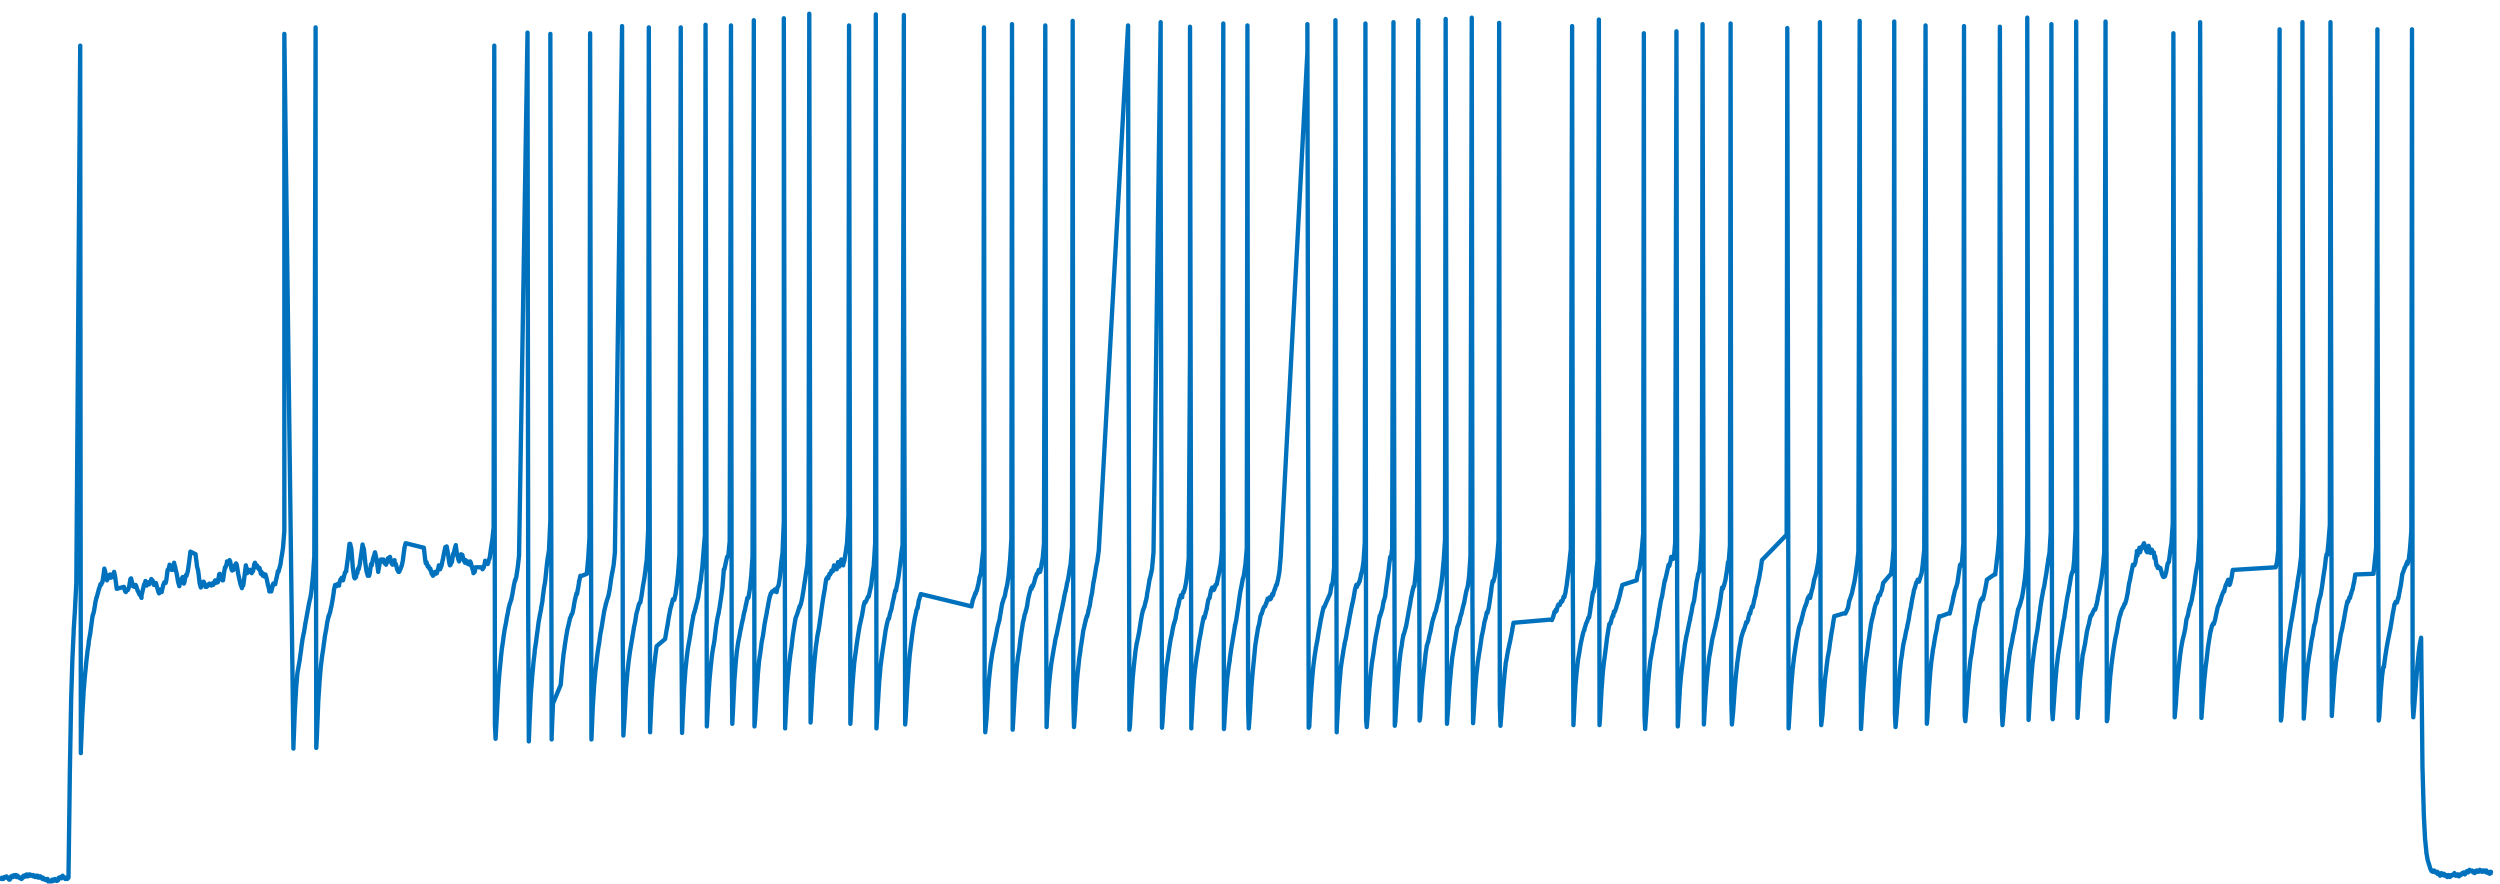 <?xml version="1.0" encoding="utf-8"?>
<!-- Generator: Adobe Illustrator 24.2.1, SVG Export Plug-In . SVG Version: 6.00 Build 0)  -->
<svg version="1.1" id="レイヤー_1" xmlns="http://www.w3.org/2000/svg" xmlns:xlink="http://www.w3.org/1999/xlink" x="0px"
	 y="0px" viewBox="0 0 383.4 135.5" style="enable-background:new 0 0 383.4 135.5;" xml:space="preserve">
<style type="text/css">
	.st0{fill:none;stroke:#0072BD;stroke-width:0.667;stroke-linejoin:round;stroke-miterlimit:10;}
</style>
<path class="st0" d="M0,134.6L0,134.6l0.2,0.2l0.1-0.2l0,0.1l0-0.1l0,0.2l0.2,0l0-0.1l0.1,0l0.1-0.2l0.1,0.1l0,0l0.2-0.2l0.1,0.2
	l0-0.1h0l0,0l0.2,0.3l0-0.1l0,0l0-0.1l0.1,0.3h0.1l0-0.1l0,0l0.2-0.4l0,0h0l0,0.2l0.2-0.3l0.1,0.2l0,0l0.2-0.3l0,0.1l0.1-0.1
	l0.1,0.2l0-0.1l0,0.1l0.1-0.2l0,0.3l0.1-0.1l0,0l0.1-0.1l0.2,0.3l0-0.1h0l0,0l0.2,0.2l0.1,0l0-0.1l0.1,0.2l0-0.2l0.1,0l0-0.1l0,0.2
	l0.2-0.4l0.1,0.1h0l0,0.1l0.2-0.3l0,0.1l0,0l0-0.1l0.1,0.2l0.1-0.2l0,0.1l0-0.2l0.2,0.3l0,0l0-0.1l0,0l0.2-0.2l0,0.1l0,0l0.1-0.1
	l0.1,0.2H5l0-0.1l0.1,0.2l0-0.2l0.2,0.2l0,0l0.1,0.1l0.1-0.2l0.1,0l0,0l0,0.2l0.2-0.2l0,0.1l0,0l0-0.1l0.1,0.3l0.1-0.1l0,0l0,0.1
	l0.2-0.2l0,0.1l0.1,0l0.2,0.3l0-0.1l0,0l0.1-0.1l0.2,0.3h0l0,0l0.2-0.1l0.1,0.2h0l0,0l0.2-0.2l0.1,0.3l0,0l0,0l0.1,0.2l0.1-0.2l0,0
	l0,0.1l0-0.1l0.1,0.3l0.1-0.1l0-0.1l0,0.1l0.2-0.4l0,0l0.2,0.2l0.1-0.1l0,0l0,0l0.1-0.2l0.1,0.1l0,0.1l0.1-0.1l0.1,0.2l0-0.1l0-0.1
	l0,0l0,0.2l0.2-0.1l0-0.1l0,0l0.1-0.3l0.1,0.1h0l0,0l0.2-0.2h0l0.1,0.2l0.1-0.2l0,0l0,0.1l0,0l0.1-0.3l0.2,0.3l0,0l0-0.1l0.2,0.3
	l0-0.1l0,0l0,0.1l0.1-0.2l0.1,0.1l0,0l0.1,0.1l0.2-0.2l0,0h0l0.2-15.3l0-0.4l0.2-11.1l0-0.3l0.2-6.4h0l0.2-4.3l0-0.2l0.2-3.2l0-0.1
	l0.2-3.8l0-0.1L12.3,7l0.1,108.5l0-0.3l0-0.2l0.2-4.9l0-0.1l0.2-3.5l0-0.2l0,0l0.2-2.4l0,0l0.2-2l0-0.1l0.2-1.7h0l0-0.1l0.2-1.3
	l0-0.2l0.2-1.2l0,0.1l0.2-1.5l0,0l0,0l0.2-1.5l0,0.1l0.2-0.7h0l0.2-1.2l0-0.1l0.2-0.9l0,0.1h0l0.2-0.7l0,0l0-0.1l0,0.1l0.2-0.8
	l0,0.1l0,0l0.2-0.7l0.1,0.1l0-0.2l0,0.2l0.2-0.5l0,0.1l0.2-1.3l0,0l0,0l0.1-0.8l0.1,0.5h0l0-0.2l0.2,1.1l0,0h0l0-0.2l0.1,0.6
	l0.1-0.2l0-0.1l0,0.1l0.2-0.6l0.1,0.4l0-0.1l0.1-0.4l0.1,0.5l0-0.1l0,0.1l0.2-0.5l0,0.1l0,0.2l0.1,0.1l0.2-0.7l0,0l0,0.1l0-0.2
	l0.2,1l0,0.1l0.2,1.5L19,90l0,0.1l0.2,0.6l0.1,0l0,0.1l0.1-0.4l0.2,0l0,0.1l0.2-0.5l0,0l0.2-1.2l0,0.3l0-0.1l0.1-0.3l0.2,0.8l0,0
	l0.1,0.4l0.2-0.1l0,0.1l0,0.1l0.2-0.3l0.1,0.2l0,0l0.2,0.7l0-0.1l0,0.1l0-0.1l0.2,0.5l0-0.1l0,0l0.1,0.3l0.1,0l0,0.1l0-0.2l0.2,0.6
	l0-0.3l0-0.1l0,0l0.2-0.8l0,0l0-0.1l0,0.1l0.2-0.9h0l0,0.2l0,0.1l0.2-0.7l0,0h0l0-0.1l0.2,0.6h0l0,0.1l0.2-0.5l0.1,0.2l0,0l0.1,0.1
	l0.1-0.4l0.1,0l0,0l0.1-0.4l0.1,0.4l0,0l0-0.1l0.1-0.1l0.2,0.7l0-0.1l0-0.2l0.1,0.3l0.1-0.2l0,0l0.1-0.1l0.2,0.7l0,0h0l0,0l0.2,0.7
	l0-0.1l0,0.1l0.1,0.2l0.1-0.4l0,0.1l0.1-0.3l0.2,0.4l0-0.1l0-0.1l0,0.1l0.2-0.8l0-0.1l0,0l0.2-0.5l0,0h0l0.2,0.1l0.1-0.4h0l0.2-1.6
	l0,0.1l0-0.1l0.1,0l0.2-0.7l0,0l0-0.1l0.2,0.5l0-0.1l0,0.1l0.1,0.3l0.1-0.3l0.1,0.2l0,0.1l0,0l0.2-1.1l0,0l0,0.1l0.2,0.7l0,0.1
	l0.2,0.8l0,0l0.2,1.2h0h0l0.2,0.7l0-0.1l0,0l0.2-0.7l0,0.1l0-0.1l0,0l0.2-0.4l0,0l0,0l0.1-0.2l0.1,0.6h0h0l0.1,0.4l0.1-0.3l0-0.1
	l0.2-0.9l0,0.1l0.1,0l0.2-0.7l0,0l0.2-1.4l0,0l0.2-1.6L30,85l0,0.1l0,0l0.2,1.6l0,0.1l0.2,0.8l0,0l0,0l0,0l0.2,1.7l0,0.1l0,0
	l0.2,0.7l0-0.1l0,0l0.2-0.7l0.1,0h0l0,0.2l0.1-0.3l0.1,0.1l0,0l0,0l0.2,0.7l0,0l0,0l0.1-0.2l0.1,0.2l0.1-0.1l0,0l0.2-0.3l0,0.1
	l0-0.1l0.1-0.1l0.1,0.2h0.1h0l0.1,0.1l0.1-0.3l0.1,0.1l0-0.1l0.1,0.2l0-0.3l0.1,0.1l0,0l0.2-0.5l0.1,0.3l0,0.1l0.2-0.4l0.1,0.2
	l0,0.1l0.2-1.1l0,0l0-0.1l0.1-0.1l0.1,0.7l0,0l0,0l0.1-0.4l0.2,0.6h0l0,0.1l0.1,0l0.1-0.7l0,0l0-0.1l0.2-1.2l0.1,0l0,0l0,0l0.2-0.7
	h0l0-0.2l0.2,0.4l0.1-0.3l0-0.1l0.1,0.2l0-0.4l0.1,0.2l0,0.2l0-0.2l0.2,1.2l0-0.1l0,0l0.1,0.3l0.1-0.5l0,0.3l0-0.1l0.1,0.2l0.2-0.7
	l0,0l0,0.1l0.2-0.4l0.1,0.2l0,0l0,0l0.2,1.2l0,0.1l0,0l0.2,0.9h0l0,0l0.2,0.9l0,0l0-0.1l0.2,0.6l0-0.1l0,0l0,0l0.1-0.3l0.1,0h0
	l0.2-1.5l0,0l0.2-1.6l0,0.1l0,0l0-0.1l0.2,0.8l0,0l0,0.4l0.2-0.4l0,0.1l0.1,0.1l0-0.3l0.1,0.2h0l0.1-0.2l0.2,0.5l0-0.2l0,0l0,0.1
	l0.2-0.2l0,0l0,0l0,0l0.2-1.1h0l0,0l0.1-0.2l0.2,0.6l0,0h0l0,0.1l0.1-0.3l0.1,0.2l0,0l0,0l0.2,0.4l0.1-0.2l0,0l0.2,0.9l0-0.1
	l0.1-0.2l0.2,0.6l0-0.1l0,0.1l0.1-0.3l0.1,0.4l0.1-0.2l0,0l0.1-0.1l0.2,0.7l0,0l0,0l0.2,1l0-0.2l0,0l0.2,1l0,0.1l0.2,0l0-0.2l0,0.2
	l0-0.2l0.1,0.2l0.1-0.5l0,0.1l0-0.1l0,0.1l0.2-0.8l0,0l0,0l0.2,0.1l0.1-0.3l0,0.1l0,0l0,0.2l0.2-1l0,0.1l0.2-1h0l0-0.1l0.1,0.1
	l0.1-0.4l0,0l0,0l0.2-0.7l0,0l0,0l0.2-1.4h0l0,0.1l0.2-1.3l0-0.1l0,0.1l0.2-2.6l0-0.8l0-75.4L45,114.8l0-0.2l0-0.1l0.2-5.1l0-0.1
	l0.2-3.5l0-0.1l0.2-2.4h0l0,0L46,101h0l0-0.1l0.2-1.4l0-0.1l0.2-1.4l0,0l0,0l0.2-1h0l0,0.1l0.2-1.3l0-0.1l0,0.1l0.2-1.1l0,0l0,0
	l0.2-1.1l0,0l0,0l0,0l0.2-1.1h0l0,0l0.2-0.9l0,0.1l0.2-1.4l0-0.1l0.2-1.9l0,0l0.2-3l0-0.1l0.2-81l0,16.7l0,12.6l0.1,81.2l0.1-1.8
	l0-0.2l0.2-4.9l0-0.1l0.2-3.1l0,0l0.2-2.4h0l0.2-1.6l0,0l0.2-1.3h0l0-0.1l0,0l0.2-1.4l0,0l0-0.1l0.2-1.1l0,0l0,0.1l0.2-1.4l0,0
	l0,0.1l0.2-1l0,0l0,0l0,0.2l0.2-0.7l0,0l0,0.1l0.2-1l0,0.1l0.2-1.1l0,0l0.2-1.3l0,0l0-0.2l0.2-0.8l0.1,0.1l0-0.1l0.1,0.2l0.1-0.3
	l0.1,0.1l0,0l0.1-0.2l0.1,0.3l0-0.2l0,0l0.2-0.7l0,0.1l0.2-0.4l0.1,0.2h0l0.1,0.2l0.1-0.4l0,0l0,0l0.2-0.8l0,0l0,0.1l0,0l0.2-0.4
	l0,0.1l0-0.2l0.2-1.5l0,0.1l0,0l0,0l0.2-1.8l0-0.1l0,0.1l0.1-0.8l0.1,0.1l0,0.1l0-0.2l0.2,0.9h0l0,0.1l0.2,2.6l0,0l0.2,1.5h0l0,0
	l0.1,0.2l0.2-0.2l0,0l0.1-0.7l0.1,0.1l0,0l0.1-0.7l0.1,0.1h0l0,0l0.2-0.9h0l0-0.1l0.2-1.4l0,0l0,0.1l0.2-1.5l0,0.1l0,0l0,0l0.2,0.6
	h0l0.2,1.9l0,0l0,0.1l0,0l0.2,1.4l0,0l0.2,0.7l0.1-0.2l0,0l0.1,0.2l0.1-0.4l0,0l0.2-1.4l0,0.1l0,0l0.1,0.1l0.2-1l0,0.1l0-0.1
	l0.2-0.6l0,0.1l0-0.1l0,0l0.1-0.4l0.1,0.4l0,0l0.2,1l0,0l0,0l0.2,1.6l0-0.2l0,0.1l0.2-1.1l0,0l0,0l0,0l0.2-0.7l0,0.2h0l0.1-0.2
	l0.1,0.3l0.1-0.1l0,0l0.1-0.2l0.2,0.5l0,0l0,0.1l0-0.2l0.2,0.4h0l0.2-0.6l0,0.1l0-0.1l0.1-0.4l0.1,0.5l0-0.1l0,0l0.2-0.6l0.1,0.4
	l0,0.1l0-0.1l0.2,0.7h0l0.1,0.1l0.1-0.3h0l0-0.1l0,0.2l0.2-0.5l0,0.3h0l0.2,0.5l0-0.2l0,0l0.2,0.8h0l0.2,0.4l0-0.1h0l0.1,0.1
	l0.2-0.4h0l0.2-0.6h0h0l0,0.1l0.2-1l0-0.1l0.2-1.5l0-0.1l0.2-0.8L65,84l0,0l0.2,1.8l0-0.1l0,0.1l0.1,0.6l0.1-0.2l0,0.1l0-0.1
	l0.2,0.7h0l0.1-0.1l0.2,0.5h0l0.1-0.1l0.2,0.8l0-0.1l0,0l0.2,0.4l0.1-0.2l0,0.1l0.2-0.5l0,0.1l0-0.1l0.1,0.3l0.2-0.3l0,0.2l0-0.1
	l0,0.1l0.2-0.7l0,0.1l0.1-0.6l0.1,0.5l0-0.1l0.1,0.2l0.2-0.6l0,0l0,0l0,0.1l0.2-1l0,0l0,0.1l0.2-1.1h0l0.2-0.9l0,0h0l0,0.2l0.1-0.2
	l0.1,0.2l0-0.1l0-0.2l0.2,1.1h0h0l0,0l0.2,1.4h0h0l0.1,0.4l0.1-0.1h0l0.2-0.6l0,0.1l0,0l0,0.1l0.2-1.3l0,0.1l0,0.2l0.2-0.8l0-0.1
	l0.2-0.7l0,0.1h0l0,0l0.2,1.4l0-0.1l0,0l0.2,0.8h0l0,0l0.1,0.3l0.2-0.5l0-0.1l0,0l0.1-0.5l0.1,0.2l0,0.1l0.1-0.2l0.1,0.4l0,0
	l0.2,0.6l0-0.1l0,0l0.1,0.3l0.1-0.4l0,0l0,0.1l0-0.1l0.2,0.5l0.1,0l0-0.1l0-0.2l0.1,0.4l0.1-0.2l0,0.1l0.1,0.2l0.1-0.5l0.1,0.2l0,0
	l0,0l0.2,0.8l0,0l0,0l0.2,0.6l0,0l0,0l0-0.2l0,0.4l0.2-0.2l0-0.1l0,0.1l0.1-0.7L74,87l0,0.1l0,0.2l0.2-0.3h0l0,0l0.2-0.9l0,0l0-0.1
	l0.2,0.4l0,0l0-0.1l0.1-0.2l0.1,0.4l0.1-0.3l0-0.1l0.2-0.6l0,0.1h0l0,0l0.2-1.5l0,0h0l0,0l0.2-1.3h0l0.2-1.9l0,0l0-0.2l0.1-73.7
	l0.1,103.2l0,0.9l0.1,2.2l0.2-3.7l0-0.1l0.2-3.8l0-0.1l0.2-2.5h0l0.2-2l0-0.1l0,0l0.2-1.8l0,0l0,0.1l0.2-1.4h0l0-0.1l0,0l0.2-1.3h0
	l0,0l0.2-1l0,0l0,0l0.2-1.2l0,0l0,0.1l0.2-1.1l0,0.1l0-0.1l0,0l0.2-0.8l0,0.1l0,0l0.2-0.7l0,0l0,0.1l0.2-1l0,0l0,0l0.2-1.2h0
	l0.2-0.9l0,0l0,0l0,0.2l0.2-0.7l0,0l0-0.1l0.2-1.3l0,0l0.2-1.8l0-0.1L80.9,5L81,86.9l0,6.1l0.1,20.7l0.1-2.6l0-0.1l0.2-4.4l0-0.1
	l0.2-2.5l0-0.1l0.2-2.1l0-0.1l0.2-1.7l0-0.2l0,0l0.2-1.3h0h0l0.2-1.6l0,0.1l0.2-1.6h0l0.2-1.1l0,0l0-0.1l0,0.1l0.2-1h0l0-0.2l0,0.1
	l0.2-1.1h0l0-0.2l0.2-1.5l0,0l0-0.1l0.2-1.1l0,0h0l0.2-1.9l0-0.1l0.2-1.7l0,0.1l0,0l0.2-1.3l0-0.2l0.2-4.2l0-0.7l0-74l0.2,108.2
	l0-0.4l0-0.1l0.2-4.9l0-0.1L86,105l0-0.1l0.2-2.3l0,0l0-0.1l0.2-1.9l0-0.1l0.2-1.3l0,0l0-0.1l0.2-1.3l0,0l0.2-1.2l0,0.1l0-0.1
	l0.2-0.8h0l0.2-0.9l0,0l0-0.1l0,0.1l0.2-0.5l0-0.1l0,0.1l0.2-0.4l0,0l0,0l0,0l0.2-1l0-0.1l0.2-1.1l0,0l0,0.1l0.2-0.9l0,0l0,0
	l0.1,0.1l0.1-0.7h0h0l0,0.1l0.2-1.2l0,0l0-0.2l0,0.2l0.2-1l0,0.1h0L90,88l0,0l0-0.1l0.2-2.2h0l0.2-3.2l0-0.2l0.1-77.2l0.2,108.2
	l0,0.1l0.2-4.8l0-0.1l0.2-3.1h0l0-0.1l0.2-2.2h0l0-0.1l0.2-1.6l0-0.1l0.2-1.6l0,0.1l0-0.1l0,0l0.2-1.2l0,0.1l0-0.1l0.2-1.5l0,0.1
	l0.2-1.1l0,0l0.2-1.3l0,0.1l0-0.1l0.2-1.2h0l0,0.1l0.2-0.9l0,0.1l0-0.2l0,0.1l0.2-0.7l0,0l0,0l0.2-0.6h0l0,0l0,0l0.2-1l0,0l0,0l0,0
	l0.2-1.5l0,0l0.2-1.2l0,0.1l0,0l0,0l0.2-1.1h0l0,0l0.2-2l0-0.1L95.4,4l0.1,89.1l0,4.7l0.1,15l0.2-3l0-0.1l0.2-4.1l0,0l0.2-2.2l0-0.1
	l0.2-1.8h0l0,0l0.2-1.5h0l0-0.1l0,0.1l0.2-1.2l0,0l0.2-1.2l0,0.1l0-0.1l0.2-1.2l0,0l0-0.1l0,0l0.2-0.9l0,0l0.2-1.3l0,0l0,0l0.2-0.7
	l0,0l0,0l0.2-0.8h0h0l0,0.1l0.2-0.4l0,0l0,0.1l0.2-1.1h0l0,0l0.2-1.4l0,0l0.2-1.1l0-0.1l0,0.1l0.2-1.5h0l0-0.1l0.2-1.5h0l0-0.2
	l0.2-4.2l0-0.5l0.1-76.6l0.2,108.1l0-0.2l0-0.1l0.2-4.4l0-0.2l0.2-3l0,0l0.2-2h0l0.2-1.8l0,0l0.2-1.5l0,0l0,0L102,98h0l0,0l0.2-1.2
	l0,0l0,0l0.2-1.1l0,0.1l0-0.1l0,0l0.2-1.3l0,0.1l0.2-1.1h0l0.2-0.7l0,0l0.2-0.8l0.1,0l0,0l0.1,0.1l0.2-0.9l0,0.1l0-0.1l0.2-1.4h0
	l0-0.1l0.2-1.7l0-0.1l0.2-2.8l0,0.1l0.2-80.9l0.1,86.4l0,5.2l0.1,16.6l0.1-2.6l0-0.1l0.2-3.9l0-0.1l0.2-2.7h0l0-0.1l0.2-1.9l0,0
	l0.2-1.6l0,0l0,0l0,0l0.2-1.1l0,0l0.2-1.2h0l0-0.1l0.2-1.3l0,0h0l0.2-1.1l0,0l0-0.1l0.2-0.7l0,0l0,0.1l0.2-0.8l0,0.1l0-0.1l0.2-0.8
	h0h0l0.2-0.8l0-0.1l0.2-1.4l0,0l0-0.1l0,0l0.2-1l0-0.2l0,0l0.2-1.7l0,0l0.2-2.5h0l0.2-2.4l0-0.2l0.1-78.1l0.2,107.6l0,0l0.2-4.1
	l0-0.1l0.2-2.9l0,0.1l0-0.1l0.2-2.1h0l0.2-1.8l0-0.1l0,0.1l0.2-1.3l0,0.1l0.2-1.2l0-0.1l0.2-1.7l0,0l0.2-1.3h0l0,0l0.2-0.9l0,0.1
	l0-0.1l0.2-1.1l0-0.1l0.2-1.3l0,0l0.2-1.5h0l0-0.1l0.2-2.5l0-0.1l0.1,0l0.2-1l0,0.1l0-0.1l0,0l0.2-0.9l0,0l0,0l0,0.1l0.2-0.4h0
	l0.2-2.1l0-0.1l0.2-79l0.1,91.1l0,3.9l0.1,12.1l0.1-1.9l0-0.1l0.2-4.2l0-0.2l0.2-2.6l0-0.1l0.2-2l0,0l0.2-1.4l0,0l0.2-1h0l0,0
	l0.2-1.1l0,0.1l0.2-1.1l0,0l0,0.1l0.2-0.9l0-0.1l0.2-0.9l0,0.1l0.2-1h0l0-0.1l0,0.2l0.2-1.1l0,0l0,0.2l0.2-0.3l0,0l0-0.1l0,0
	l0.2-1.2l0-0.1l0.2-1.9l0,0l0.2-2.9l0-0.1l0.2-82.2l0,14.1l0,11.2l0.1,83l0.1-1.1l0-0.1l0.2-3.6l0-0.1l0.2-2.7h0l0-0.2l0.2-2.2l0,0
	l0.2-1.3l0,0l0.2-1.6h0l0,0l0.2-1l0,0l0.2-1.4h0l0-0.1l0.2-1.1l0,0l0.2-1h0l0-0.1l0,0l0.2-1l0-0.1l0.2-1h0l0-0.1l0,0.1l0.2-0.7h0
	l0,0l0,0.1l0.2-0.4l0,0.1l0,0l0,0l0.2-0.2h0.1l0,0.1l0.1-0.3h0.2l0,0.1l0.1,0.3l0.1-0.6l0-0.1l0,0.1l0.2-0.5l0,0.1l0-0.1l0,0.1
	l0.2-1.3h0h0l0.2-2.2l0,0l0.2-1.5h0l0.2-5l0-2.5l0-74.5l0.2,108.9l0-0.2l0,0l0.2-4.2l0-0.2l0.2-2.9l0-0.1l0.2-1.9l0,0l0-0.1l0.2-1.7
	l0,0l0.2-1.3h0l0-0.1l0.2-1.7l0,0l0,0l0.2-1.3l0,0l0.2-1.2l0,0l0.2-0.5l0,0l0,0l0.2-0.6l0,0l0,0l0.2-0.7l0,0.1l0,0l0,0.1l0.2-0.6
	l0,0.1l0-0.1l0,0.1l0.2-0.9h0l0.2-1.2l0,0l0.2-1.4l0,0l0,0.1l0.2-1.4h0l0,0l0.2-1.3h0l0.2-3.5l0-0.1l0.1-80.9l0.2,108.4l0,0.1l0,0.2
	l0.2-3.6l0-0.2l0.2-3.3l0-0.1l0.2-2.3l0,0l0.2-2h0l0.2-1.4l0-0.1l0,0l0.2-1.1l0,0.1l0.2-1.3l0-0.1l0.2-1.3l0-0.1l0.2-1.4l0,0
	l0.2-1.3l0,0l0.2-1.1l0-0.1l0.2-1.3h0h0l0.2-0.3l0.1,0.1l0,0l0,0.1l0.2-0.7h0l0,0l0.1,0.1l0.1-0.3l0,0.1l0-0.1l0,0.1l0.1-0.4l0.1,0
	l0,0l0.1,0.1l0.1-0.4l0,0l0,0l0.1-0.5l0.1,0.2l0-0.1l0.2,0.5l0-0.1h0l0.1,0.1l0.2-1h0l0,0.1l0-0.2l0.2,0.7l0-0.2l0,0.1l0,0.1
	l0.2-0.7l0,0l0,0l0.1-0.4l0.1,0.6l0,0l0-0.1l0.2,0.4l0-0.2h0l0,0.1l0.2-0.7l0,0l0-0.1l0,0l0.2-1.2l0,0.1l0-0.1l0.2-1.4l0-0.1l0.2-4
	l0-0.3l0.1-74.9l0.2,107.1l0,0l0.2-3.9l0-0.2l0.2-2.9l0,0l0.2-2.4l0,0l0.2-1.5l0,0.1l0-0.1l0.2-1.5l0,0l0.2-1.3l0,0l0.2-1.2l0,0
	l0-0.1l0,0.1l0.2-0.9l0,0l0,0l0.2-0.9l0,0l0.2-1.2l0-0.1l0.2-0.7l0.1,0.1l0-0.1l0,0.1l0.2-0.4l0,0l0,0l0,0l0.2-0.5h0.1l0-0.1l0,0.1
	l0.2-0.9l0,0l0-0.1l0,0.1l0.2-0.9l0,0l0.2-1.8l0,0.1l0-0.1l0.2-1.2l0-0.2l0,0l0.2-3.2l0-0.2l0.1-80.9l0.1,108.3l0,0.5l0,0.7l0.2-3.4
	l0-0.1l0.2-3.3l0-0.1l0.2-2.3l0,0l0-0.1l0.2-1.6l0,0l0,0l0.2-1.4l0,0l0.2-1.3l0,0.1l0-0.1l0.2-1.4l0,0l0,0l0.2-1l0,0h0l0.2-0.8
	l0.1,0l0,0l0.2-0.9h0l0,0l0,0l0.2-0.6l0,0l0,0l0.2-1.1l0,0l0.2-0.8h0l0-0.1l0.2-0.9l0.1,0.1l0-0.1l0.2-1.1l0,0.1l0.2-1.2l0,0
	l0.2-1.6l0,0.1l0,0l0.2-1.8l0,0l0-0.1l0.2-1.3l0-0.1l0.2-81.2l0,20.1l0,11.3l0.2,77.4l0.1-1.4l0-0.1l0.2-3.7l0-0.2l0.2-2.8l0-0.1
	l0,0l0.2-2.4l0,0l0,0l0.2-1.6l0,0l0.2-1.6l0,0l0,0l0.2-1.4l0,0.1l0-0.1l0.2-1.1l0,0l0,0l0.2-0.9l0,0l0-0.1l0,0l0.2-0.6l0,0.1l0,0.1
	l0.2-1.3l0,0.1l0,0l0.2-0.7l0,0l0,0.1l0.1-0.4L149,93l0-0.2l0,0.1l0.2-0.9h0l0,0l0.2-0.5l0,0l0,0l0.2-0.6l0,0l0,0.2l0.2-0.6l0,0.1
	l0.2-0.9l0,0l0,0.1l0.2-1.1l0-0.1l0,0l0.2-0.6l0,0l0,0.1l0.2-1.9l0-0.1l0.2-1.8h0l0-0.1l0.1-80l0.1,98.4l0,2.3l0.1,7.4l0.2-2.2
	l0-0.1l0.2-3.5l0,0l0-0.2l0.2-2.4l0,0l0.2-1.8l0-0.1l0.2-1.3l0-0.1l0.2-1.1l0,0.1l0-0.1l0.2-0.9l0,0l0.2-1l0,0l0,0l0.2-1l0,0l0-0.1
	l0,0l0.2-0.8l0,0l0,0l0.2-0.7h0l0-0.1l0.2-1.2l0,0l0.2-1.2l0,0l0,0.1l0.2-0.7h0l0,0l0.2-0.5l0,0l0,0l0,0l0.2-1.1l0,0.1l0,0l0.2-0.9
	l0,0l0-0.1l0.2-1.3l0-0.1l0.2-2.1l0,0.1l0.2-3.3l0-0.1l0.1-78.9l0.1,107.3l0,0.4l0,0.5l0.2-3.4l0-0.1l0.2-3.3l0-0.1l0.2-2.3l0,0
	l0-0.2l0.2-1.7l0,0.1l0-0.1l0,0l0.2-1.2l0,0l0,0l0.2-1.7l0,0l0,0l0.2-1.3l0,0l0,0l0.2-1.3l0,0.1l0,0l0.2-0.9l0-0.1l0.2-0.6l0-0.1
	l0,0.1l0.2-0.8h0l0,0l0.2-1.3h0l0,0l0,0l0.2-0.8l0,0l0,0l0.2-0.7l0-0.1l0.1,0.2l0.1-0.5l0,0.1h0l0.1,0l0.2-0.6l0,0l0.2-0.8l0,0.1
	l0,0l0.2-0.6l0.1,0l0,0l0.2-0.6l0,0.1l0,0l0,0.2l0.2-0.3l0,0.2l0,0l0,0.1l0.2-0.9l0,0l0-0.2l0,0.1l0.2-1.1l0,0.1l0.2-2.4l0,0
	l0.2-79.4l0.1,74.8l0,7l0.1,25.8l0.1-2.3l0-0.1l0.2-3.1l0-0.2l0.2-2.1h0l0.2-1.8l0,0l0.2-1.2l0,0l0.2-1.2l0,0l0.2-1.1l0,0.1l0-0.2
	l0.2-0.9l0,0.1l0.2-1h0l0,0l0,0l0.2-1l0,0.1l0.2-1.1l0-0.1l0.2-0.8l0,0l0.2-1l0,0.1l0-0.1l0,0l0.2-1l0,0l0-0.1l0,0l0.2-0.9l0,0
	l0,0.1l0.2-1l0-0.1l0.2-0.8l0,0h0l0.2-1.2l0,0l0-0.1l0.2-1.1l0,0l0-0.1l0,0l0.2-2.5l0-0.1l0.1-80.5l0.1,102.7l0,1.5l0.1,4.1l0.2-2.8
	l0-0.2l0.2-3.4l0-0.1l0.2-2.2l0,0.1l0.2-1.9h0l0,0l0.2-1.3l0-0.2l0.2-1.2l0,0l0-0.1l0,0.1l0.2-1.4l0-0.1l0.2-0.8h0l0-0.1l0,0.1
	l0.2-0.9l0,0.1l0-0.2l0,0.1l0.2-0.7l0,0.1l0,0.1l0.2-0.8l0,0l0-0.2l0,0.1l0.2-0.8l0,0l0,0.1l0.2-1.3h0l0.2-0.9l0,0l0-0.1l0,0
	l0.2-1.5l0,0.1l0,0l0.2-1.1l0,0l0.2-1.3l0,0l0.2-0.9l0-0.2l0,0.1l0.2-1.5h0L173,3.9l0,2.9l0.2,105.1l0.1-0.7l0-0.1l0.2-3.9h0l0.2-3
	l0-0.1l0.2-2.1l0,0l0.2-1.8h0l0-0.1l0.2-1.3l0,0l0-0.1l0,0.1l0.2-0.9h0l0,0l0.2-1l0,0l0.2-1.3h0l0,0l0.2-1.2l0,0l0.2-0.9l0,0.1l0,0
	l0.2-0.6l0,0l0,0.1l0.2-0.9l0,0.1l0,0l0.2-0.9h0l0-0.2l0,0l0.2-1.1l0,0l0,0l0.2-1.3l0,0.1l0.2-0.8l0,0l0,0l0.2-1h0l0-0.2l0,0
	l0.2-2.2l0,0L178,3.4l0,11.7l0,10.1l0.2,86.4l0.1-1.1l0-0.1l0.2-3.4l0,0l0-0.1l0.2-2.5l0,0l0-0.1l0.2-2.2l0,0l0.2-1.1h0l0-0.1l0,0
	l0.2-1.4l0,0l0,0l0.2-1.3l0,0l0.2-0.9h0h0l0.2-1.1l0,0l0,0l0.2-0.8l0,0.1l0,0l0,0l0.2-0.7l0-0.1l0,0l0.2-1.1l0-0.1l0.2-0.6h0l0,0
	l0.2-1l0,0l0.2-0.4h0l0-0.1l0-0.1l0.2,0.3l0-0.2l0-0.1l0,0l0.2-0.6l0,0.1h0l0,0.1l0.2-0.6l0,0l0,0l0,0l0.2-1l0,0l0,0l0.2-1.5l0-0.1
	l0,0l0.2-2.1h0l0.2-32.3l0-24.7l0-24.5l0.2,107.6l0-0.4l0-0.1l0.2-3.6l0-0.2l0.2-3.1l0-0.1l0,0.1l0.2-2l0,0.1l0,0l0.2-1.5l0,0.1
	l0-0.1l0,0l0.2-1.2l0,0l0.2-1.4l0,0l0,0l0.2-1h0l0,0l0.2-1.2l0,0l0.2-1h0l0-0.1l0,0.1l0.1-0.5l0.1,0.2l0,0l0,0l0.2-0.8l0-0.1l0,0.1
	l0.2-0.8l0,0.1l0-0.2l0,0l0.2-1.1l0,0l0,0l0.2-0.4l0,0l0,0.1l0.2-1.1h0l0.2-0.5l0.1,0.2h0l0.1,0.2l0.1-0.1l0-0.1l0,0.1l0.2-0.7
	l0,0.1l0-0.1l0,0.2l0.2-0.4l0,0.1l0,0l0.2-1.1l0,0.1l0-0.1l0,0.1l0.2-1l0,0l0.2-1.1h0l0.2-2.2l0-0.2l0.2-80.5l0,49.9l0,10.6
	l0.1,47.7l0.1-1.4l0-0.2l0.2-3.3l0-0.1l0.2-2.8l0,0l0,0l0.2-1.5l0-0.1l0.2-1.2l0-0.2l0,0l0.2-1.4l0,0l0,0l0.2-1.2h0l0.2-1.2l0,0
	l0.2-1.3l0-0.1l0,0.2l0.2-1h0l0,0l0.2-1.4l0,0l0,0.1l0.2-1.5l0,0.1l0-0.1l0.2-1.4l0,0l0.2-1l0,0.1l0-0.1l0.2-1.1l0,0l0,0.1l0.2-0.8
	l0-0.1l0.2-1.4h0l0.2-2.4l0-0.2l0.1-80l0.1,103l0,1.2l0.1,3.6l0.2-2.7l0-0.1l0.2-3.2l0-0.2l0.2-2.4l0,0l0.2-2l0,0l0.2-2.1l0,0
	l0.2-1.3l0,0l0,0l0.2-1.2l0-0.1l0,0l0.2-0.7l0,0l0.2-1.2l0,0l0.2-0.5h0l0,0.1l0.2-0.7l0,0l0.2-0.4l0.1,0h0l0.2-0.6l0,0l0,0.1
	l0.2-0.7l0.1,0.2l0,0l0,0l0.2-0.4h0l0,0l0.1,0.3l0.1-0.1l0,0l0,0l0.2-0.7l0,0.1h0l0.1,0.1l0.1-0.3l0,0l0-0.1l0.2-0.6l0,0.1l0.2-0.7
	l0.1,0l0,0l0.2-0.9l0,0l0.2-1.1l0,0h0l0.2-2.3l0,0.1L200.5,8l0-4.3l0.2,107.9l0.1-0.2l0-0.3l0.2-3.8l0-0.2l0.2-2.6l0-0.1l0,0
	l0.2-2.1l0,0l0.2-1.6h0l0,0l0.2-1.3h0l0-0.1l0,0.1l0.2-1.1l0,0.1l0.2-1.3h0h0l0.2-1.1h0l0.2-1.2h0l0,0.1l0.2-1l0,0l0.2-0.8l0,0l0,0
	l0.1,0l0.2-0.5l0,0L204,91l0,0l0.2-1.3l0,0l0,0.2l0.2-0.7l0,0l0,0l0.2-2.2l0-0.1l0.2-64.6l0-14l0-5.2l0.2,109.2l0-0.4l0-0.1l0.2-3.8
	l0-0.1l0.2-3l0,0l0,0.1l0.2-2.3l0-0.1l0.2-1.4l0,0l0.2-1.2l0-0.1l0.2-1.1h0l0-0.1l0.2-0.8l0,0l0,0l0.2-1.2l0,0l0-0.1l0.2-0.9l0,0
	l0,0l0.2-1.2h0l0,0l0.2-1l0,0l0,0l0.2-1l0,0.1l0,0l0.2-1l0,0h0l0.2-1.2l0,0l0,0l0.2-0.7l0,0h0l0.1,0.3l0.1-0.4l0.1,0l0,0l0.2-0.5
	l0,0.1l0.2-0.9l0-0.1l0,0l0.2-0.7l0,0l0.2-1.3l0,0l0.2-3l0-0.2l0.1-79.4l0.1,106.1l0,0.6l0.1,1.2l0.2-2.5l0-0.1l0.2-3.2h0l0.2-2.3
	l0,0.1l0-0.1l0.2-1.8l0,0l0,0l0.2-1.2l0,0l0.2-1.5l0-0.1l0,0.1l0.2-1.3l0,0l0.2-1l0,0l0.2-1l0,0l0-0.1l0.2-1.1l0,0.1l0,0l0,0.1
	l0.2-0.6l0-0.1l0,0.1l0.2-0.7l0,0l0.2-1.2l0,0.2l0.2-0.8l0,0.1l0,0l0.2-1.6l0,0l0,0l0.2-1.4l0,0l0.2-1.6l0-0.1l0,0l0.2-1.5l0,0.3
	l0-0.1l0.1,0.1l0.2-1.6l0-0.1l0.2-80.6l0,9.3l0,9.3l0.2,89.3l0.1-0.8l0-0.2l0.2-3.5l0-0.1l0.2-2.9h0l0.2-2.2h0l0,0l0.2-1.7l0,0
	l0.2-1.1l0,0l0-0.2l0.2-1.1l0,0l0-0.1l0,0.1l0.2-0.6l0,0l0.2-0.8l0,0.1l0.2-1.1l0,0l0.2-1.1l0-0.1l0,0l0.2-1h0l0,0l0.2-1.3l0,0.1
	l0,0l0.2-1l0,0l0-0.1l0,0.1l0.2-0.8l0.1,0l0,0l0.2-1.9h0l0.2-2.4l0-0.1l0.2-82.4l0,0.1l0,5.4l0.2,101.9l0.1-0.6l0,0l0.2-3.4l0,0
	l0.2-2.3l0,0l0.2-1.8l0,0l0.2-1.9l0-0.1l0.2-1.3l0-0.1l0,0.1l0.2-0.7l0,0.1l0,0l0.2-1h0l0,0l0.2-0.8l0-0.1l0,0.1l0.2-1.1l0,0l0,0
	l0.2-0.8l0,0l0,0.1l0.2-0.7l0-0.1l0,0.1l0.2-0.5h0l0,0l0.2-0.9l0,0l0,0l0.2-0.8l0,0.2l0-0.1l0,0l0.2-1.2h0l0.2-1.2l0,0.1l0,0
	l0.2-1.7l0-0.1l0.2-2.1h0l0.2-3.1l0-0.2l0.1-79.7l0.2,107.8l0,0.1l0,0.2l0.2-2.7l0-0.2l0.2-3l0,0l0.2-2.2l0-0.1l0.2-1.9h0l0,0
	l0.2-1.3l0,0l0,0l0.2-1.2l0,0.1l0.2-1.3h0l0.2-1.1h0l0,0l0,0.1l0.2-0.6l0,0l0,0.1l0.2-0.8l0-0.1l0,0l0.2-0.7l0,0l0,0.1l0.2-0.9l0,0
	l0.2-0.8h0l0,0.1l0.2-1.1h0h0l0.2-1l0,0.1l0,0l0.2-0.8l0,0.1l0-0.1l0.2-1.5l0-0.1l0.2-2.9l0-0.2l0.2-82.4l0.1,84.3l0,5.1l0.1,18.8
	l0.1-1.5l0,0l0.2-3.3l0-0.1l0.2-2.5l0,0l0,0l0.2-1.7h0l0-0.1l0.2-1.3h0l0,0l0.2-1.2l0,0l0-0.1l0.2-1.3l0,0l0-0.2l0,0.1l0.2-0.9l0,0
	l0.2-1.1l0-0.1l0.2-0.8l0,0.1l0.2-1h0l0.1,0.1l0.2-0.8h0l0.2-1.3h0l0,0l0.2-1.4l0,0l0-0.2l0.2-1.2h0l0,0l0.1,0.1l0.2-0.7h0l0.2-1.5
	l0,0l0.2-1.6l0,0l0.2-2.5l0,0l0-0.1l0.1-79.3l0.1,103.4l0,1.1l0.1,3.3l0.2-2.5l0-0.1l0.2-2.8l0,0l0.2-2.2l0,0l0-0.1l0.2-1.8l0,0
	l0-0.1l0.2-1h0l0-0.1l0.2-1.1h0l0,0.1l0.2-1l0,0.1l0.2-1h0l0,0l0.2-1l0,0l0-0.2l0,0.1l0.2-1.1l0,0l0,0l0,0L238,95l0,0.1l0,0l0,0
	l0.2-0.5l0,0l0-0.1l0,0.1l0.2-0.8l0,0l0,0l0.1,0.1l0.1-0.4l0.1,0.1l0,0l0,0.1l0.2-0.8h0l0,0.1l0.1-0.3l0.2,0.1l0,0l0,0l0.2-0.6
	l0,0.1h0l0,0.1l0.2-0.3l0,0l0,0.1l0.2-0.7l0.1,0.1l0,0l0,0l0.2-0.8l0-0.1l0,0l0.2-1.2h0l0-0.1l0.2-1.5l0,0l0.2-1.8h0l0,0l0.2-1.9h0
	l0-0.1l0.2-80.1l0.1,78.6l0,6.1l0.1,22.5l0.1-2l0-0.1l0.2-3.8l0-0.1l0.2-2.2h0h0l0.2-1.7l0-0.1l0,0l0.2-1.1l0,0h0l0.2-1.3l0,0l0,0
	l0.2-0.9l0,0l0.2-0.9h0l0,0l0.2-0.5l0,0.1l0-0.2l0,0l0.2-0.6l0-0.1l0,0l0.2-0.4h0l0.2-0.6h0.1l0-0.1l0,0.1l0.2-1.2l0-0.1l0.2-1.3
	l0,0l0.2-1.3h0.1l0,0l0,0l0.2-0.9l0-0.1l0,0l0.2-2.1h0h0l0.2-1.8l0-0.1l0.2-82.8l0,32.8l0,11.3l0.1,64.1l0.1-1.4l0-0.1l0.2-3.8h0
	l0.2-2.7l0-0.1l0.2-1.7l0,0l0.2-1.5l0-0.1l0,0.1l0.2-1.6h0l0-0.1l0,0l0.2-1.3l0,0.1l0-0.1l0.2-1.2l0,0.1l0,0l0,0.1l0.2-0.5l0,0.1
	l0,0.1l0.2-0.9h0l0,0.1l0.2-0.6l0,0.1l0,0l0,0.2l0.1-0.7h0.1l0,0.1l0,0l0.2-0.5l0,0l0,0l0,0l0.2-0.7l0,0l0,0l0.2-0.6h0l0-0.1l0,0.1
	l0.2-0.8l0,0.1l0,0l0.2-1l0,0l0,0.1l0.2-0.8h0l0,0L251,89l0-0.1l0,0l0.2-1.2h0l0,0.1l0.2-0.5l0,0h0l0,0l0.2-1.4l0,0l0,0l0,0l0.2-1.8
	l0,0.1l0,0l0.2-2.4l0,0l0.1-76.7l0.1,104.1l0,0.6l0.1,2l0.2-3h0l0.2-3.3l0-0.2l0.2-2.2l0,0l0.2-1.8l0,0l0,0l0.2-1.1l0,0l0.2-1.2l0,0
	l0-0.1l0,0l0.2-1l0-0.1l0.2-0.7l0,0l0-0.1l0.2-1.1l0-0.1l0,0l0.2-1.2l0,0.1l0.2-1.4l0,0.1l0.2-1.2l0,0l0.2-0.8l0,0.1l0-0.1l0,0
	l0.2-1.2h0l0.2-1.2l0,0.1l0,0l0,0.1l0.2-0.8l0,0l0.2-0.9l0,0l0.2-0.9l0.1,0.2h0l0.2-0.8l0,0l0,0l0.1-0.6h0.1l0,0l0.1,0l0.1,0.3
	l0.1-0.2l0-0.1l0,0.2l0.2-2.4h0l0-0.2l0.2-78.2l0.1,80.4l0,5.5l0.1,20.7l0.1-1.5l0-0.2l0.2-3.6l0-0.2l0,0l0.2-2.3l0,0l0-0.1l0,0.1
	l0.2-1.7l0-0.1l0,0.1l0.2-1.5h0l0,0l0.2-1.6l0,0l0.2-1.1l0,0l0-0.1l0,0.1l0.2-0.9h0l0,0l0,0l0.2-1h0l0.2-0.9l0,0.1l0-0.2l0.2-0.9
	l0,0l0.2-1.2l0,0.1l0.2-0.7l0,0l0.2-1.5l0,0l0.2-1.5l0,0l0,0l0,0.1l0.2-1l0-0.1l0.2-0.5l0-0.1l0.2-1.7l0-0.2l0.2-4.1l0-0.5l0.1-77.3
	l0.2,107.2l0,0.2l0.2-3.5l0-0.1l0.2-2.7l0,0l0-0.1l0.2-2l0,0l0.2-1.8h0l0,0l0.2-1.1h0l0,0l0.2-1.2l0-0.1l0,0l0.2-1l0,0l0,0.1
	l0.2-0.9l0,0h0l0.2-0.8l0-0.1l0.2-0.9l0,0.1l0,0l0,0l0.2-1.1l0,0l0.2-1.1l0,0l0,0l0.2-1.3l0-0.1l0.2-1.3l0,0.1l0,0l0.1,0.1l0.2-0.6
	l0,0.1l0-0.1l0,0l0.2-0.7l0,0l0,0l0.2-1.3l0,0.1l0.2-1.6l0.1,0.1l0,0l0.2-2.7l0-0.1l0.1-79.9l0.1,102.4l0,1.3l0.1,3.8l0.2-2.1l0,0
	l0.2-2.9l0-0.1l0.2-2.3h0l0,0l0.2-1.8h0l0-0.1l0.2-1.4l0-0.1l0.2-1.3l0,0.1l0.2-1.1l0,0l0-0.1l0.2-0.7l0,0l0,0l0.2-0.6l0,0.1l0,0
	l0.2-0.6h0l0,0l0.2-0.7l0.1,0l0,0l0,0.1l0.2-0.5l0,0l0-0.2l0,0l0.2-0.8l0,0l0.1,0.1l0.1-0.5h0l0,0l0.2-0.6l0.1,0l0,0.1l0.2-1h0l0,0
	l0,0l0.2-0.8l0,0.1h0l0.2-1.2l0-0.1l0,0.1l0.2-0.8l0,0l0,0l0,0l0.2-0.9l0,0l0-0.1l0,0.1l0.2-1.2l0,0.1l0,0l0.2-1.5l0,0L274,82l0-0.3
	l0.1-77.4l0.2,107.1l0,0.1l0,0.2l0.2-3.3l0-0.1l0.2-3l0-0.1l0.2-2.3l0-0.1l0,0l0.2-1.7l0,0l0-0.1l0,0l0.2-1.3l0,0l0,0l0.2-1.4l0,0
	l0,0l0.2-1l0,0l0-0.1l0.2-1l0,0l0,0l0.2-0.6l0,0.1l0,0l0.2-0.7l0-0.1l0.2-0.7l0-0.1l0.2-0.7h0l0.2-0.6l0,0.1l0.2-0.6l0-0.1l0,0
	l0.2-0.6h0.1l0,0.1l0.1-0.4l0.1,0.3l0,0l0,0.1l0.2-0.9l0,0l0.2-0.7l0,0l0.2-1.1l0,0l0-0.1l0,0.1l0.2-0.7l0,0.1l0,0l0,0l0.2-0.9
	l0-0.1l0,0.1l0.2-1.1l0,0.1l0.2-2l0,0l0.1-81.1l0.1,99l0,2.2l0.1,6.6l0.2-1.7l0-0.1l0.2-3l0,0l0,0l0.2-2.4h0l0.2-1.5l0-0.1l0,0
	l0.2-1.6h0l0.2-1l0,0l0.2-1.6l0,0.1l0.2-1.4l0,0.1l0.2-1.2l0,0l0-0.1l0.2-1.2h0L283,94l0,0.1l0-0.1l0,0.1l0.2-0.4h0h0l0.2-0.5l0,0.1
	l0-0.1l0,0.1l0.2-1.2l0,0.1L284,91l0,0l0,0l0.2-0.9l0,0h0l0.2-0.9l0,0l0.2-1.2l0-0.1l0.2-1.4l0,0l0.2-1.9l0-0.1l0.2-81.3l0.1,68.5
	l0,7.9l0.1,32.2l0.1-1.6l0-0.2l0.2-3.4l0-0.1l0.2-2.5l0-0.1l0.2-2.3l0,0l0.2-1.3l0-0.1l0,0.1l0.2-1.5h0l0-0.1l0.2-1.3l0,0l0-0.1
	l0.2-1.3h0l0-0.1l0.2-1l0,0.1l0.2-0.9l0,0.1l0,0l0.2-1l0,0h0l0.2-0.7l0.1,0l0,0l0,0l0.2-0.7l0-0.2l0.2-0.4l0,0h0l0.1,0.1l0.1-0.3h0
	l0-0.1l0,0l0.2-0.4h0l0,0l0.2-1.1l0,0L290,88l0,0.1l0.2-1.5l0,0l0-0.1l0,0l0.2-2.4l0,0l0.1-80.8l0.1,105.3l0,0.8l0.1,2.1l0.2-2.4
	l0-0.1l0.2-2.7l0-0.1l0.2-2.6l0-0.1l0,0l0.2-1.9h0l0-0.1l0.2-1.2h0l0-0.1l0.2-1.4l0,0l0.2-0.9l0,0.1l0.2-1.1l0,0l0,0l0.2-0.8l0-0.1
	l0,0l0.2-0.9l0,0l0,0l0,0l0.2-1.3l0,0l0,0l0.2-0.9h0l0-0.1l0.2-1.2l0,0l0,0.1l0.2-1l0,0l0-0.1l0,0l0.2-0.6l0,0.1l0-0.1l0,0l0.2-0.7
	l0.1,0l0,0l0.1-0.4l0.2,0.3l0,0l0.2-0.7h0l0,0l0.2-0.6l0,0l0,0l0,0l0.2-1.6l0-0.1l0,0l0.2-1.9l0-0.3l0.2-80.1l0.1,63.8l0,8.3l0.1,35
	l0.1-1.2l0-0.1l0.2-3.6l0-0.1l0.2-2.6l0-0.1l0.2-2l0,0.1l0.2-1.5l0,0.1l0-0.2l0.2-1l0,0l0-0.1l0.2-1.2l0,0l0.2-0.9l0,0l0.2-1.3
	l0,0.1l0.2-0.9l0,0.1L299,94h0l0,0.1l0.2-0.8l0,0l0.2-0.9l0,0.1l0-0.1l0,0.1l0.2-1.1l0,0l0,0.1l0.2-0.9l0,0l0,0l0.2-0.6l0,0.1
	l0.2-0.8l0,0.1l0-0.1l0.2-1.4l0,0l0.2-1.3l0,0l0,0.1l0.1,0.1l0.2-0.7l0,0.1l0-0.1l0,0l0.2-2.8l0-0.3l0.1-79l0.1,105.4l0,0.4l0.1,0.8
	l0.2-2.4l0-0.1l0.2-2.8l0-0.1l0.2-2.3l0,0l0.2-1.8h0l0.2-1.1l0,0l0-0.1l0.2-1.4l0,0l0,0l0.2-1.5l0-0.1l0.2-1.1l0,0l0,0.1l0.2-1l0,0
	l0.2-1.2l0,0l0.2-1h0l0,0l0.2-0.7l0,0.1l0,0l0,0.1l0.2-0.5l0.1,0l0,0.1l0,0.1l0.2-0.8l0,0l0.2-1l0,0l0,0l0.2-1.1l0,0l0-0.1L306,88
	l0,0.1l0-0.2l0,0l0.2-1.6l0,0l0-0.1l0.2-1.6l0,0l0,0l0.2-2.7l0-0.1l0.1-77.7L307,108l0,0.9l0.1,2.3l0.2-2.3l0-0.1l0.2-2.9l0,0l0.2-2
	l0,0.1l0-0.2l0.2-1.2l0-0.1l0,0.1l0.2-1.6l0-0.1l0,0l0.2-1.3l0-0.1l0,0.1l0.2-0.9h0l0,0l0.2-1.1l0-0.1l0.2-0.8l0,0l0.2-1.2l0,0.1
	l0-0.1l0,0l0.2-1.1l0,0.1l0,0l0.2-1.1l0,0.1l0-0.1l0,0.1l0.2-0.6l0,0l0,0l0,0.1l0.2-0.7h0l0,0l0.2-0.7h0l0-0.1l0,0.1l0.2-1.2l0,0
	l0,0l0.2-1.4l0,0.1l0,0l0.2-2.1h0l0-0.1l0.2-5l0-1l0-78.2l0.2,107.7l0,0l0,0l0.2-3.4l0-0.1l0.2-2.6l0-0.1l0.2-2.4l0,0l0.2-1.6l0,0
	l0.2-1.6h0l0,0.1l0.2-1.3l0,0l0,0.1l0.2-1.2l0-0.1l0,0l0.2-1.4h0l0-0.1l0,0l0.2-1.4l0-0.1l0,0l0.2-1.3l0-0.1l0,0.1l0.2-1.1l0-0.1
	l0.2-0.8h0l0,0l0.2-1.3l0,0.1l0,0l0.2-1.3l0-0.1l0.2-1.3l0-0.1l0,0l0.2-1.1l0,0.1l0,0l0.2-3.3l0-0.4l0.1-77.5l0.1,104.8l0,0.3
	l0.1,1.5l0.2-2.8l0-0.1l0.2-2.8l0,0l0.2-2.3l0,0l0.2-1.6l0,0l0-0.1l0,0l0.2-1.3h0l0,0.1l0.2-1.3l0,0l0,0l0.2-1.2l0,0.1l0-0.1l0,0
	l0.2-1.3h0l0-0.1l0.2-0.9l0-0.1l0.2-1.4l0,0h0l0.2-1.3l0,0.1l0-0.1l0,0l0.2-1l0,0.1l0.2-1.3l0,0.1h0l0,0l0.2-1.3l0,0.1l0-0.1
	l0.2-0.7l0.1,0l0,0l0.2-1.9l0-0.1l0.2-4.6l0-0.5l0.1-77.3l0.2,106.7l0,0l0,0.1l0.2-2.9l0,0l0.2-3.1l0,0l0.2-1.8l0,0l0.2-1.9l0,0l0,0
	l0,0.1l0.2-1l0,0.1l0-0.1l0.2-1l0,0l0-0.1l0.2-1.2l0-0.1l0,0l0.2-0.9l0,0l0.2-0.7l0-0.1l0.2-0.9h0l0,0.1l0.2-0.4l0,0l0,0l0,0.1
	l0.2-0.5l0,0l0,0l0,0l0.2-0.4l0.1,0.1l0,0l0,0l0.2-0.7l0-0.1l0,0.1l0.2-0.9l0,0l0-0.2l0.2-0.9l0-0.1l0,0.1l0.2-1l0,0l0.2-1.3h0
	l0.2-1.6l0,0l0,0l0.2-2.2l0-0.1l0.2-81.3l0,1.9l0,5.8l0.2,99.6l0.1-0.4l0-0.2l0.2-3.2l0-0.1l0.2-2.7l0-0.1l0.2-1.8l0-0.1l0.2-1.5
	l0,0l0.2-1.4l0,0.1l0-0.1l0.2-1.2h0l0,0l0.2-0.9l0,0.1l0-0.1l0,0l0.2-1.1l0,0l0-0.1l0.2-1h0l0,0l0.2-0.7l0,0.1l0-0.1l0,0l0.2-0.6h0
	l0,0l0,0l0.2-0.4l0,0h0l0,0.1l0.2-0.6l0.1,0h0l0,0l0.2-0.7l0,0h0l0.2-1l0,0.1l0-0.1l0,0l0.2-1.4l0,0l0,0l0.2-0.8l0,0l0-0.1l0,0
	l0.2-1l0,0l0,0l0.2-1l0.1,0l0,0l0.1,0.1l0.2-0.5l0,0l0-0.1l0.2-1.3l0,0.1l0-0.1l0-0.3l0.1,0.7l0.1-0.5l0,0.1l0.2-0.8l0,0.1l0,0.1
	l0.1,0.5l0.1-0.4l0-0.2l0.1,0l0.1-0.3h0l0,0l0.1,0.2l0.1-0.5l0,0l0.1-0.2l0.2,0.8l0-0.1l0,0.1l0.2,0.5l0-0.1l0.1,0.2l0.1-0.9l0,0
	l0.1-0.1l0.2,0.7l0,0l0.1,0.4l0.2-0.5l0,0.1l0,0l0.2,0.4l0.1-0.1l0,0l0,0l0.1,0.9l0.1-0.1l0-0.1l0-0.1l0.2,1.4h0l0.1,0l0.1,0.4
	l0.1-0.1l0,0l0-0.1l0.2,0.3l0.1-0.1l0,0l0.2,0.7l0,0l0,0.1l0,0l0.2,0.5l0,0l0,0l0.1,0.1l0.2-0.3l0,0l0,0l0,0.2l0.2-0.7l0,0l0,0
	l0.2-1.2l0,0.1l0-0.1l0,0l0.2-0.4l0,0.1l0,0l0.2-1.5l0-0.1l0.2-1.3l0,0l0,0l0.2-3l0-0.1l0.1-75.1l0.2,103.7l0,0.3l0,0.9l0.2-2.3
	l0-0.2l0.2-2.9l0-0.1l0.2-1.9l0,0l0-0.1l0.2-1.7l0-0.1l0.2-1.4l0,0l0.2-1.1l0,0l0,0l0.2-0.8h0l0.2-0.9l0,0l0.2-1.5l0,0l0,0l0.2-0.6
	l0,0h0l0,0.1l0.2-1.1l0,0.1l0-0.1l0,0.1l0.2-0.9l0,0.1l0,0l0,0.1l0.2-0.8l0,0l0,0.1l0.2-1.2l0,0l0,0.1l0.2-1.3l0,0.1l0,0l0.2-1.6h0
	h0l0.2-1.2l0,0.1l0,0l0,0l0.2-1.2l0-0.2l0.2-3.3l0-0.2l0.1-78.8l0.2,106.3l0,0.2l0,0.2l0.2-2.8l0-0.1l0,0l0.2-2.4l0-0.1l0.2-2l0-0.1
	l0.2-1.5l0,0l0.2-1.8h0l0,0l0.2-1.3l0,0l0.2-1.3h0l0,0.1l0,0.1l0.2-0.9l0,0.1l0-0.1l0,0l0.2-0.4l0.1,0.1l0-0.1l0,0.1l0.2-0.7h0l0,0
	l0.2-1l0,0l0,0l0.2-0.9h0l0,0l0.2-0.5h0l0,0l0,0.1l0.2-0.7l0,0.2l0,0l0.2-0.8l0,0l0.2-0.5h0l0,0l0.2-0.4l0,0.2l0-0.1l0,0l0.2-0.8
	l0,0l0,0l0.2-0.4l0,0l0,0l0.2-0.5l0.1,0.3l0,0l0,0l0.1,0.5l0.1-0.2l0,0l0.2-0.9h0l0,0.1l0.2-1.3l0,0.1l0-0.1L349,87l0,0l0.2-0.8
	l0-0.1l0,0.1l0.2-1.8l0,0l0-0.3l0.2-79.6l0,19.3l0,9.7l0.2,77l0.1-0.6l0-0.2l0.2-3.2h0l0.2-2.8l0-0.2l0.2-2.1l0,0l0.2-1.6l0-0.1l0,0
	l0.2-1h0l0-0.2l0,0.1l0.2-1.4l0,0l0-0.1l0.2-1.2h0l0-0.1l0.2-1l0,0l0.2-1.3l0,0l0.2-1.2h0l0-0.1l0,0.1l0.2-1.4l0,0h0l0.2-1.1l0,0
	l0-0.2l0.2-1.3l0,0l0,0.1l0.2-1.4h0l0.2-1.7h0l0.2-8.8l0-12.7l0-60.4l0.2,106.8l0,0l0,0l0.2-2.7h0l0-0.2l0.2-3l0,0l0.2-2l0-0.1
	l0.2-1.4l0,0l0,0l0.2-1.2l0,0l0,0l0.2-1.4l0,0l0,0l0.2-0.9h0l0-0.1l0,0l0.2-1.3l0,0.1l0.2-0.7l0,0l0,0l0.2-1.3h0h0l0.2-1.2l0,0
	l0.2-0.9h0l0,0l0.2-0.7l0,0l0,0l0.2-1.2l0,0l0,0l0.2-1.5l0,0l0.2-1.3l0,0.1l0.2-1.8l0,0.1l0.1-0.6l0.1,0l0,0l0,0.1l0.2-2l0-0.1
	l0.2-2.5l0-0.3l0.1-76.8l0.2,106.1l0,0.1l0,0.2l0.2-3.1l0,0l0.2-2.8l0-0.1l0.2-1.8l0-0.1l0.2-1.4l0,0.1l0,0l0.2-1h0l0.2-1.2l0,0
	l0.2-1.3h0l0,0l0,0.1l0.2-0.8l0,0l0-0.1l0,0.1l0.2-1.1l0,0.1l0,0l0.2-1.2l0,0l0,0l0.2-1.1l0,0l0.2-0.9l0.1,0.1l0,0l0,0l0.2-0.7
	l0.1,0.1l0-0.1l0.2-0.7l0,0.1l0-0.1l0.2-0.6l0,0.1l0-0.1l0.2-1l0,0.1h0l0.2-1.3l0,0l0,0L364,88l0,0l0-0.1l0.2-1.8l0,0l0,0l0.2-2.1
	l0,0l0.2-79.5l0,21.5l0,9.8l0.2,74.7l0.1-0.7l0-0.2l0.2-3.2l0,0l0-0.2l0.2-2.3l0-0.1l0.2-1.5h0.1l0-0.1l0.2-1.5l0,0l0.2-1.3l0,0
	l0.2-1.1h0l0.2-1l0,0l0.2-1l0,0.1l0-0.1l0,0l0.2-1.2l0,0l0.2-1.3l0,0l0,0.1l0.2-1.1l0,0l0-0.1l0,0.1l0.2-0.5l0.1,0.1l0-0.1l0.1,0.1
	l0.2-0.8h0l0,0.2l0.2-1.1h0l0,0l0.2-1l0,0h0l0.2-1.5l0-0.1l0.2-0.5l0,0l0,0l0,0l0.2-0.6l0,0.1h0l0.2-0.5l0,0l0,0l0.2-0.5l0,0.1
	l0,0.1l0,0.2l0.2-0.6l0,0l0,0l0.2-1.8l0-0.1l0,0.1l0.2-2.7l0-0.1l0.1-76.8l0.1,102.2l0,0.9l0.1,2.4l0.2-2.3l0-0.1l0.2-2.6l0-0.2
	l0.2-2.3h0l0-0.1l0.2-2l0-0.1l0.2-1.5h0l0.2-1h0l0.2,19.2l0,0.3l0.2,7.2l0,0.2l0.2,3.9h0l0.2,2h0l0,0.2l0-0.1l0.2,1.2l0-0.1l0,0.1
	l0.2,0.6h0l0,0.1l0-0.1l0.2,0.7l0,0l0,0l0.2,0.4l0.1-0.1l0,0.1l0.1,0.1l0.2-0.2l0,0.1l0,0l0.1,0l0.1,0.2l0.1-0.1l0,0.1l0-0.1
	l0.2,0.3l0-0.1l0,0l0-0.2l0.2,0.3l0,0l0,0l0.2,0.3l0-0.1l0-0.1l0.1,0.1l0.1-0.3l0.1,0.1h0l0.1,0.2l0.2-0.1h0l0-0.1l0.1,0.3l0.1-0.1
	h0l0.1,0l0.1,0.2l0.1-0.1l0,0l0,0.2l0.1-0.3l0.1,0l0,0.2l0.1-0.1l0.1,0.2l0.1-0.1l0,0l0,0l0.1-0.2l0.1,0.1l0-0.1l0,0.1l0.2-0.2
	l0,0.1l0-0.1l0,0.1l0.2-0.3l0.1,0.2h0l0-0.1l0.1,0.3l0.1-0.1l0,0l0.1,0.1l0.1-0.2l0.1,0l0,0.2l0.1,0.1l0.1-0.2l0,0.1l0,0l0.1-0.2
	l0.1,0l0,0.1l0.2-0.3l0.1,0.1l0-0.1l0.1-0.1l0.1,0.2l0.1-0.1l0,0l0,0.2l0.2-0.4l0,0.1l0,0l0.1-0.2l0.1,0.2l0-0.1l0-0.1l0.1,0.2
	l0.2-0.4l0,0l0,0l0.2,0.2l0.1,0l0,0l0.1-0.1l0.2,0.3l0-0.2l0,0.1l0.1-0.1l0.1,0.3l0.1-0.1l0,0l0.2-0.3l0.1,0.1h0l0.1,0.1l0.1-0.2
	l0,0.2l0,0l0.2-0.3l0.1,0.2l0,0l0.1-0.1l0.1,0.2l0.1-0.1h0l0-0.1l0,0.2l0.2-0.1l0-0.1l0.1,0l0.1,0.2l0.1,0h0l0.1-0.2l0,0.3l0.1,0h0
	l0.1-0.1l0.1,0.2l0.1-0.1l0,0l0.1,0.2l0.1-0.3l0.1,0l0,0.1l0,0l0,0.1l0.1-0.1"/>
</svg>
